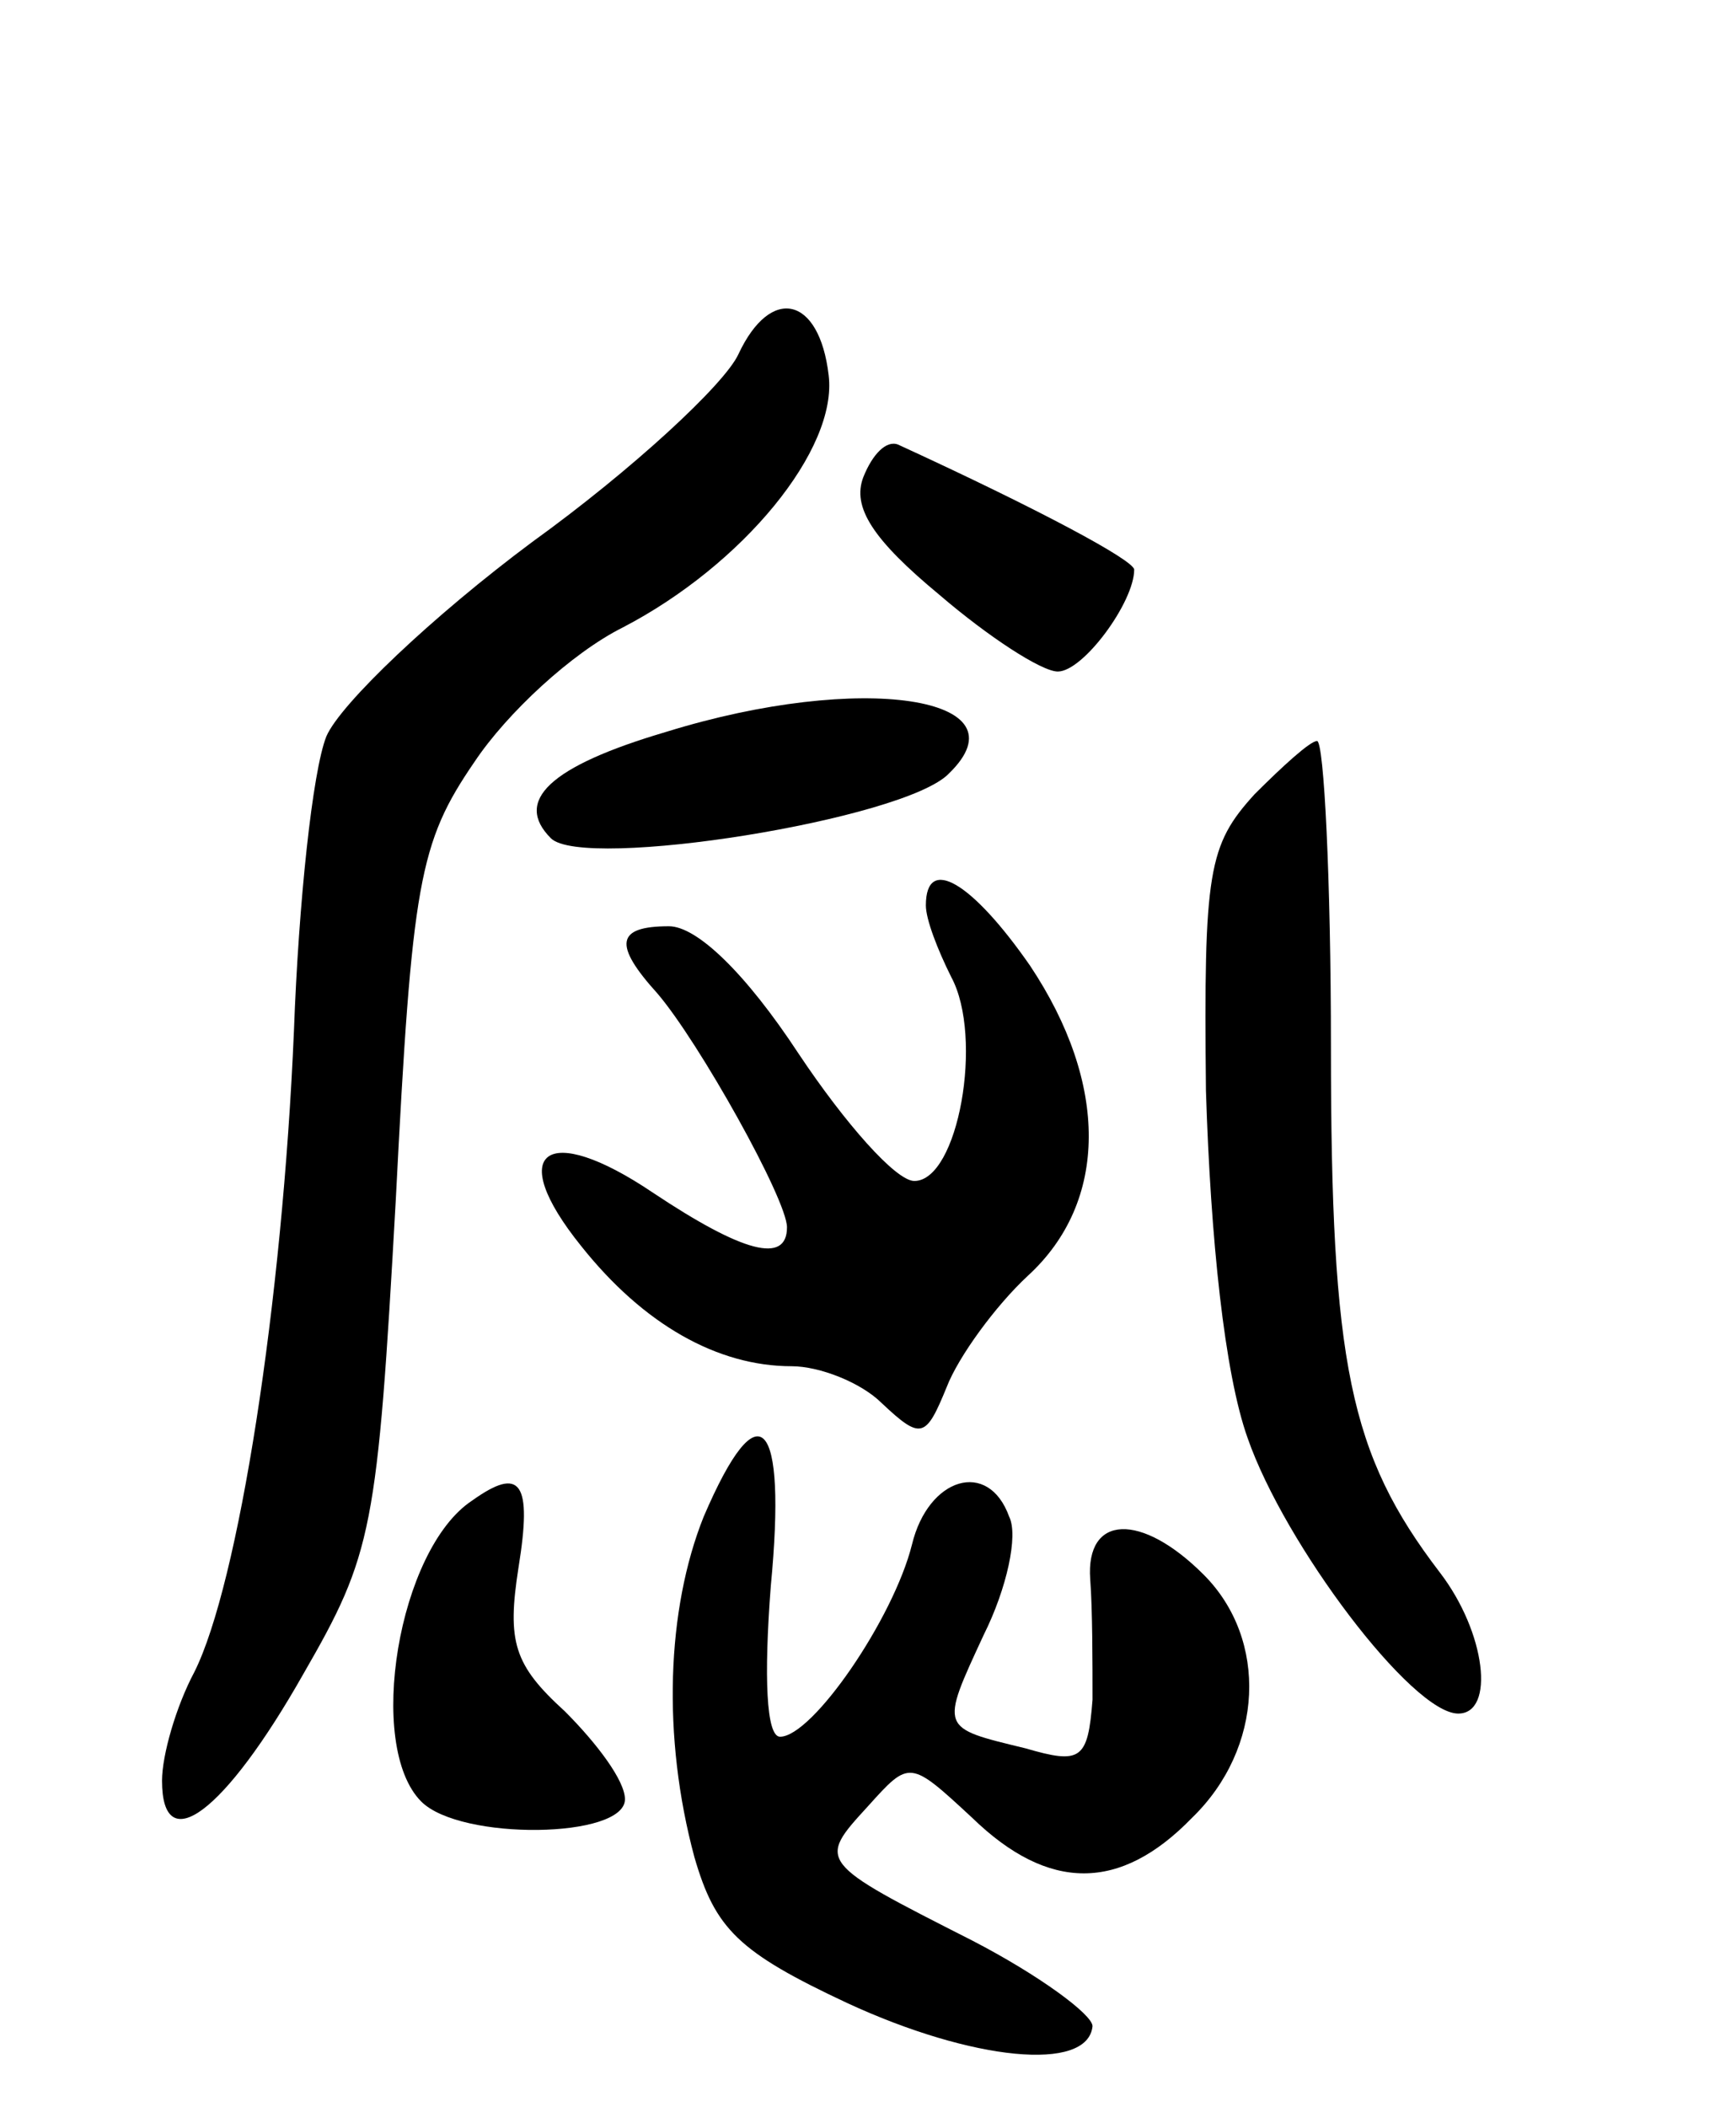 <svg version="1.0" xmlns="http://www.w3.org/2000/svg"
 width="75pt" height="91pt" viewBox="0 0 75 91"
 preserveAspectRatio="xMidYMid meet">
<g transform="translate(0,91) scale(0.1,-0.1)"
fill="#000000" stroke="none">
<path d="M319 757 c-6 -13 -46 -50 -89 -81 -43 -32 -83 -70 -89 -84 -6 -15
-12 -72 -14 -127 -5 -118 -24 -239 -43 -277 -8 -15 -14 -36 -14 -47 0 -34 27
-14 61 46 30 52 32 62 40 205 7 137 10 154 34 189 14 21 42 47 64 58 52 27 93
77 89 109 -4 34 -25 39 -39 9z"/>
<path d="M373 704 c-5 -13 4 -27 33 -51 21 -18 44 -33 51 -33 11 0 33 30 33
44 0 4 -41 26 -102 54 -5 2 -11 -4 -15 -14z"/>
<path d="M288 594 c-51 -15 -66 -30 -50 -46 14 -14 153 8 172 28 34 33 -38 44
-122 18z"/>
<path d="M542 567 c-20 -22 -22 -33 -21 -128 2 -64 8 -122 18 -150 16 -46 71
-119 91 -119 16 0 12 35 -8 61 -39 51 -47 90 -47 227 0 72 -3 132 -6 132 -3 0
-15 -11 -27 -23z"/>
<path d="M400 519 c0 -6 5 -19 11 -31 14 -26 3 -88 -16 -88 -8 0 -30 25 -50
55 -23 35 -44 55 -56 55 -23 0 -24 -8 -5 -29 18 -21 56 -89 56 -101 0 -16 -19
-11 -58 15 -46 31 -64 18 -31 -23 27 -34 59 -52 91 -52 12 0 30 -7 39 -16 17
-16 19 -15 28 7 5 13 21 35 35 48 35 32 35 83 1 134 -25 36 -45 48 -45 26z"/>
<path d="M304 255 c-16 -40 -18 -95 -4 -147 9 -31 19 -41 66 -63 54 -25 104
-30 106 -10 0 5 -23 22 -52 37 -67 34 -67 34 -45 58 18 20 18 20 45 -5 33 -32
64 -32 95 0 31 30 33 77 5 105 -27 27 -51 26 -49 -2 1 -13 1 -36 1 -52 -2 -26
-5 -28 -29 -21 -37 9 -37 8 -18 49 10 20 15 43 11 51 -9 25 -35 17 -42 -12 -8
-32 -43 -83 -57 -83 -6 0 -7 26 -4 65 7 73 -5 86 -29 30z"/>
<path d="M204 262 c-32 -21 -46 -106 -22 -130 17 -17 88 -16 88 1 0 8 -12 24
-26 38 -22 20 -25 30 -20 62 6 37 1 44 -20 29z"/>
</g>
</svg>
